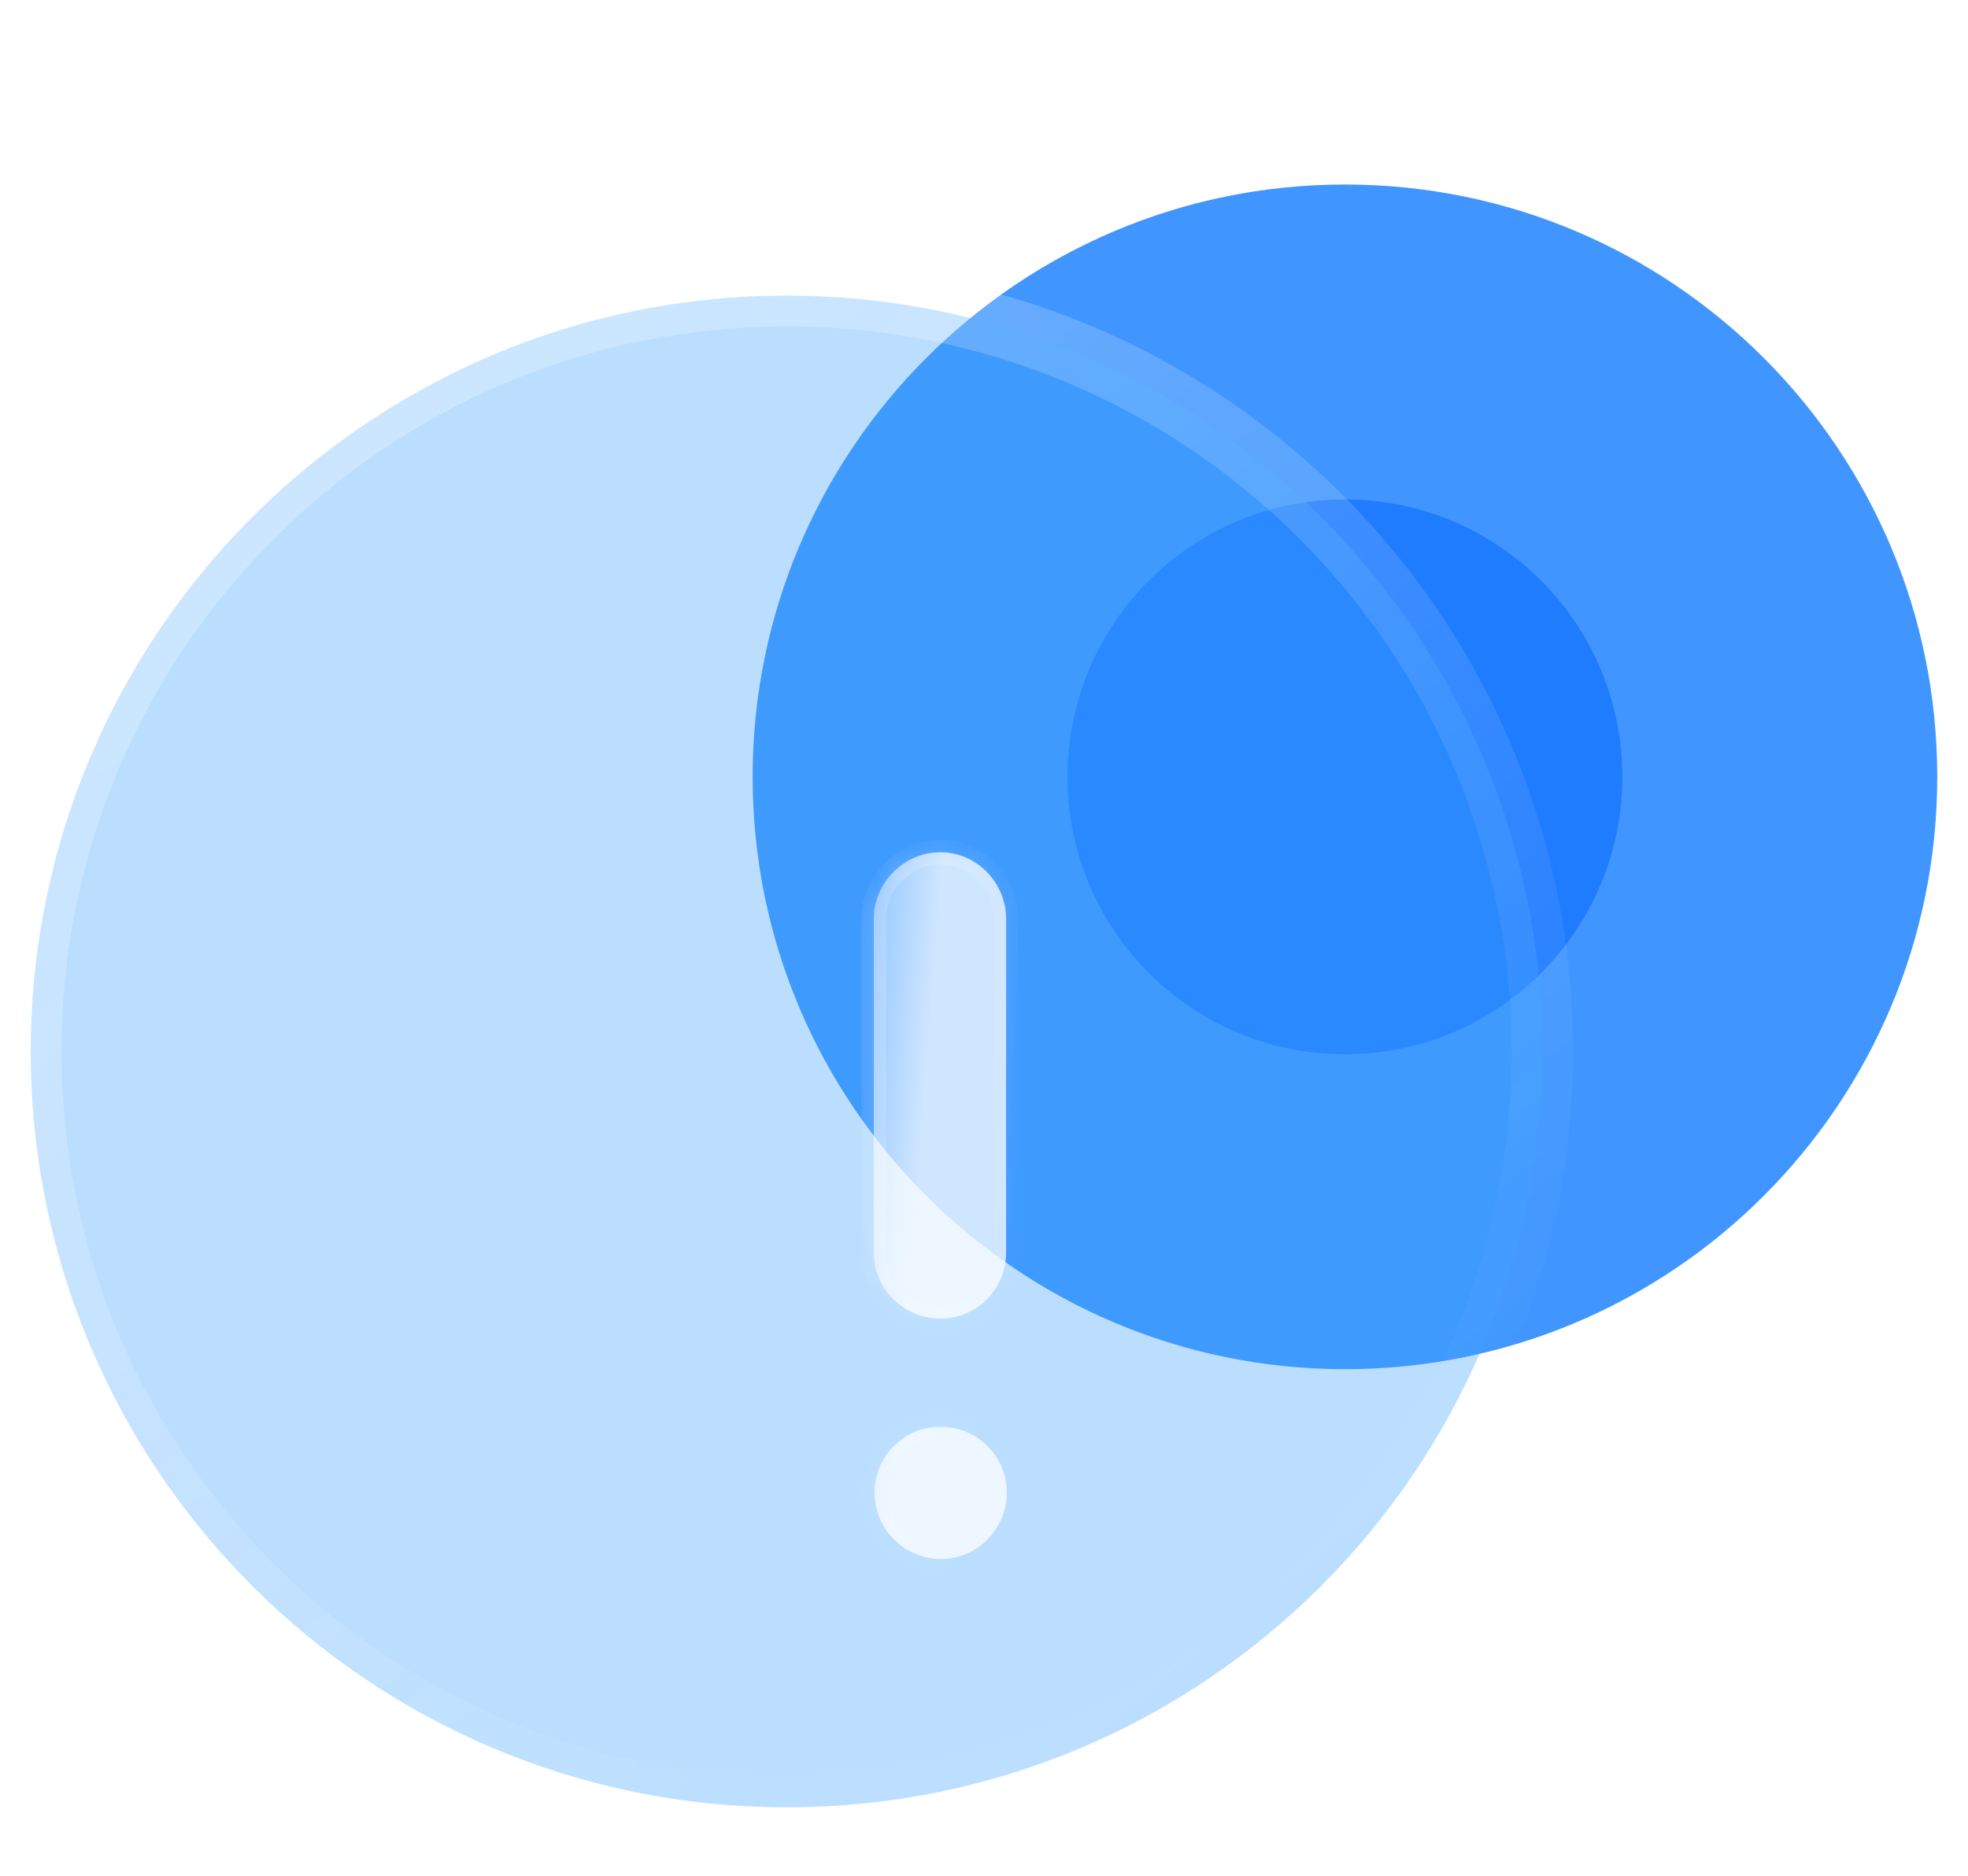 <svg width="64" height="61" viewBox="0 0 64 61" fill="none" xmlns="http://www.w3.org/2000/svg">
<path d="M43.738 6C33.105 6 24.476 14.631 24.476 25.262C24.476 35.897 33.105 44.524 43.738 44.524C54.39 44.524 63 35.897 63 25.262C63 14.631 54.39 6 43.738 6Z" fill="#4096FE"/>
<g opacity="0.5" filter="url(#filter0_f_3565_36280)">
<path d="M43.738 16.241C38.758 16.241 34.717 20.284 34.717 25.262C34.717 30.242 38.758 34.283 43.738 34.283C48.726 34.283 52.759 30.242 52.759 25.262C52.759 20.284 48.726 16.241 43.738 16.241Z" fill="#0062FF"/>
</g>
<g filter="url(#filter1_b_3565_36280)">
<mask id="path-3-outside-1_3565_36280" maskUnits="userSpaceOnUse" x="0" y="8.613" width="52" height="52" fill="black">
<rect fill="white" y="8.613" width="52" height="52"/>
<path d="M25.579 9.613C12.011 9.613 1 20.627 1 34.192C1 47.762 12.011 58.771 25.579 58.771C39.172 58.771 50.159 47.762 50.159 34.192C50.159 20.627 39.172 9.613 25.579 9.613Z"/>
</mask>
<path d="M25.579 9.613C12.011 9.613 1 20.627 1 34.192C1 47.762 12.011 58.771 25.579 58.771C39.172 58.771 50.159 47.762 50.159 34.192C50.159 20.627 39.172 9.613 25.579 9.613Z" fill="#3EA0FE" fill-opacity="0.35"/>
<path d="M25.579 8.613C25.027 8.613 24.579 9.061 24.579 9.613C24.579 10.165 25.027 10.613 25.579 10.613V8.613ZM25.579 8.613C11.459 8.613 0 20.075 0 34.192H2C2 21.179 12.564 10.613 25.579 10.613V8.613ZM0 34.192C0 48.315 11.459 59.771 25.579 59.771V57.771C12.564 57.771 2 47.21 2 34.192H0ZM25.579 59.771C39.724 59.771 51.159 48.314 51.159 34.192H49.159C49.159 47.211 38.619 57.771 25.579 57.771V59.771ZM51.159 34.192C51.159 20.075 39.725 8.613 25.579 8.613V10.613C38.619 10.613 49.159 21.178 49.159 34.192H51.159Z" fill="url(#paint0_linear_3565_36280)" mask="url(#path-3-outside-1_3565_36280)"/>
</g>
<g filter="url(#filter2_bd_3565_36280)">
<mask id="path-5-inside-2_3565_36280" fill="white">
<path fill-rule="evenodd" clip-rule="evenodd" d="M25.579 22.714C24.4 22.714 23.416 23.7 23.416 24.877V35.741C23.416 36.923 24.4 37.879 25.579 37.879C26.759 37.879 27.718 36.923 27.718 35.741V24.877C27.718 23.7 26.759 22.714 25.579 22.714ZM23.441 43.534C23.441 44.714 24.399 45.697 25.604 45.697C26.783 45.697 27.742 44.714 27.742 43.534C27.742 42.354 26.783 41.396 25.579 41.396C24.399 41.396 23.441 42.354 23.441 43.534Z"/>
</mask>
<path fill-rule="evenodd" clip-rule="evenodd" d="M25.579 22.714C24.4 22.714 23.416 23.7 23.416 24.877V35.741C23.416 36.923 24.4 37.879 25.579 37.879C26.759 37.879 27.718 36.923 27.718 35.741V24.877C27.718 23.7 26.759 22.714 25.579 22.714ZM23.441 43.534C23.441 44.714 24.399 45.697 25.604 45.697C26.783 45.697 27.742 44.714 27.742 43.534C27.742 42.354 26.783 41.396 25.579 41.396C24.399 41.396 23.441 42.354 23.441 43.534Z" fill="url(#paint1_linear_3565_36280)"/>
<path d="M23.816 24.877C23.816 23.92 24.621 23.114 25.579 23.114V22.314C24.178 22.314 23.016 23.479 23.016 24.877H23.816ZM23.816 35.741V24.877H23.016V35.741H23.816ZM25.579 37.479C24.614 37.479 23.816 36.696 23.816 35.741H23.016C23.016 37.15 24.185 38.279 25.579 38.279V37.479ZM27.318 35.741C27.318 36.702 26.539 37.479 25.579 37.479V38.279C26.98 38.279 28.118 37.144 28.118 35.741H27.318ZM27.318 24.877V35.741H28.118V24.877H27.318ZM25.579 23.114C26.532 23.114 27.318 23.914 27.318 24.877H28.118C28.118 23.485 26.986 22.314 25.579 22.314V23.114ZM25.604 45.297C24.623 45.297 23.84 44.496 23.84 43.534H23.041C23.041 44.932 24.175 46.097 25.604 46.097V45.297ZM27.342 43.534C27.342 44.499 26.556 45.297 25.604 45.297V46.097C27.01 46.097 28.142 44.929 28.142 43.534H27.342ZM25.579 41.796C26.565 41.796 27.342 42.578 27.342 43.534H28.142C28.142 42.13 27.001 40.996 25.579 40.996V41.796ZM23.84 43.534C23.84 42.575 24.62 41.796 25.579 41.796V40.996C24.178 40.996 23.041 42.133 23.041 43.534H23.84Z" fill="url(#paint2_linear_3565_36280)" mask="url(#path-5-inside-2_3565_36280)"/>
</g>
<defs>
<filter id="filter0_f_3565_36280" x="16.717" y="-1.759" width="54.042" height="54.042" filterUnits="userSpaceOnUse" color-interpolation-filters="sRGB">
<feFlood flood-opacity="0" result="BackgroundImageFix"/>
<feBlend mode="normal" in="SourceGraphic" in2="BackgroundImageFix" result="shape"/>
<feGaussianBlur stdDeviation="9" result="effect1_foregroundBlur_3565_36280"/>
</filter>
<filter id="filter1_b_3565_36280" x="-24" y="-15.387" width="99.159" height="99.159" filterUnits="userSpaceOnUse" color-interpolation-filters="sRGB">
<feFlood flood-opacity="0" result="BackgroundImageFix"/>
<feGaussianBlur in="BackgroundImage" stdDeviation="12"/>
<feComposite in2="SourceAlpha" operator="in" result="effect1_backgroundBlur_3565_36280"/>
<feBlend mode="normal" in="SourceGraphic" in2="effect1_backgroundBlur_3565_36280" result="shape"/>
</filter>
<filter id="filter2_bd_3565_36280" x="8.416" y="7.714" width="34.325" height="52.983" filterUnits="userSpaceOnUse" color-interpolation-filters="sRGB">
<feFlood flood-opacity="0" result="BackgroundImageFix"/>
<feGaussianBlur in="BackgroundImage" stdDeviation="7.5"/>
<feComposite in2="SourceAlpha" operator="in" result="effect1_backgroundBlur_3565_36280"/>
<feColorMatrix in="SourceAlpha" type="matrix" values="0 0 0 0 0 0 0 0 0 0 0 0 0 0 0 0 0 0 127 0" result="hardAlpha"/>
<feOffset dx="5" dy="5"/>
<feGaussianBlur stdDeviation="5"/>
<feColorMatrix type="matrix" values="0 0 0 0 0.251 0 0 0 0 0.588 0 0 0 0 0.996 0 0 0 1 0"/>
<feBlend mode="normal" in2="effect1_backgroundBlur_3565_36280" result="effect2_dropShadow_3565_36280"/>
<feBlend mode="normal" in="SourceGraphic" in2="effect2_dropShadow_3565_36280" result="shape"/>
</filter>
<linearGradient id="paint0_linear_3565_36280" x1="8.825" y1="15.34" x2="40.183" y2="54.177" gradientUnits="userSpaceOnUse">
<stop stop-color="white" stop-opacity="0.25"/>
<stop offset="1" stop-color="white" stop-opacity="0"/>
</linearGradient>
<linearGradient id="paint1_linear_3565_36280" x1="25.58" y1="24.01" x2="21.599" y2="23.696" gradientUnits="userSpaceOnUse">
<stop stop-color="white" stop-opacity="0.75"/>
<stop offset="1" stop-color="white" stop-opacity="0.2"/>
</linearGradient>
<linearGradient id="paint2_linear_3565_36280" x1="24.105" y1="25.392" x2="30.736" y2="26.937" gradientUnits="userSpaceOnUse">
<stop stop-color="white" stop-opacity="0.25"/>
<stop offset="1" stop-color="white" stop-opacity="0"/>
</linearGradient>
</defs>
</svg>
